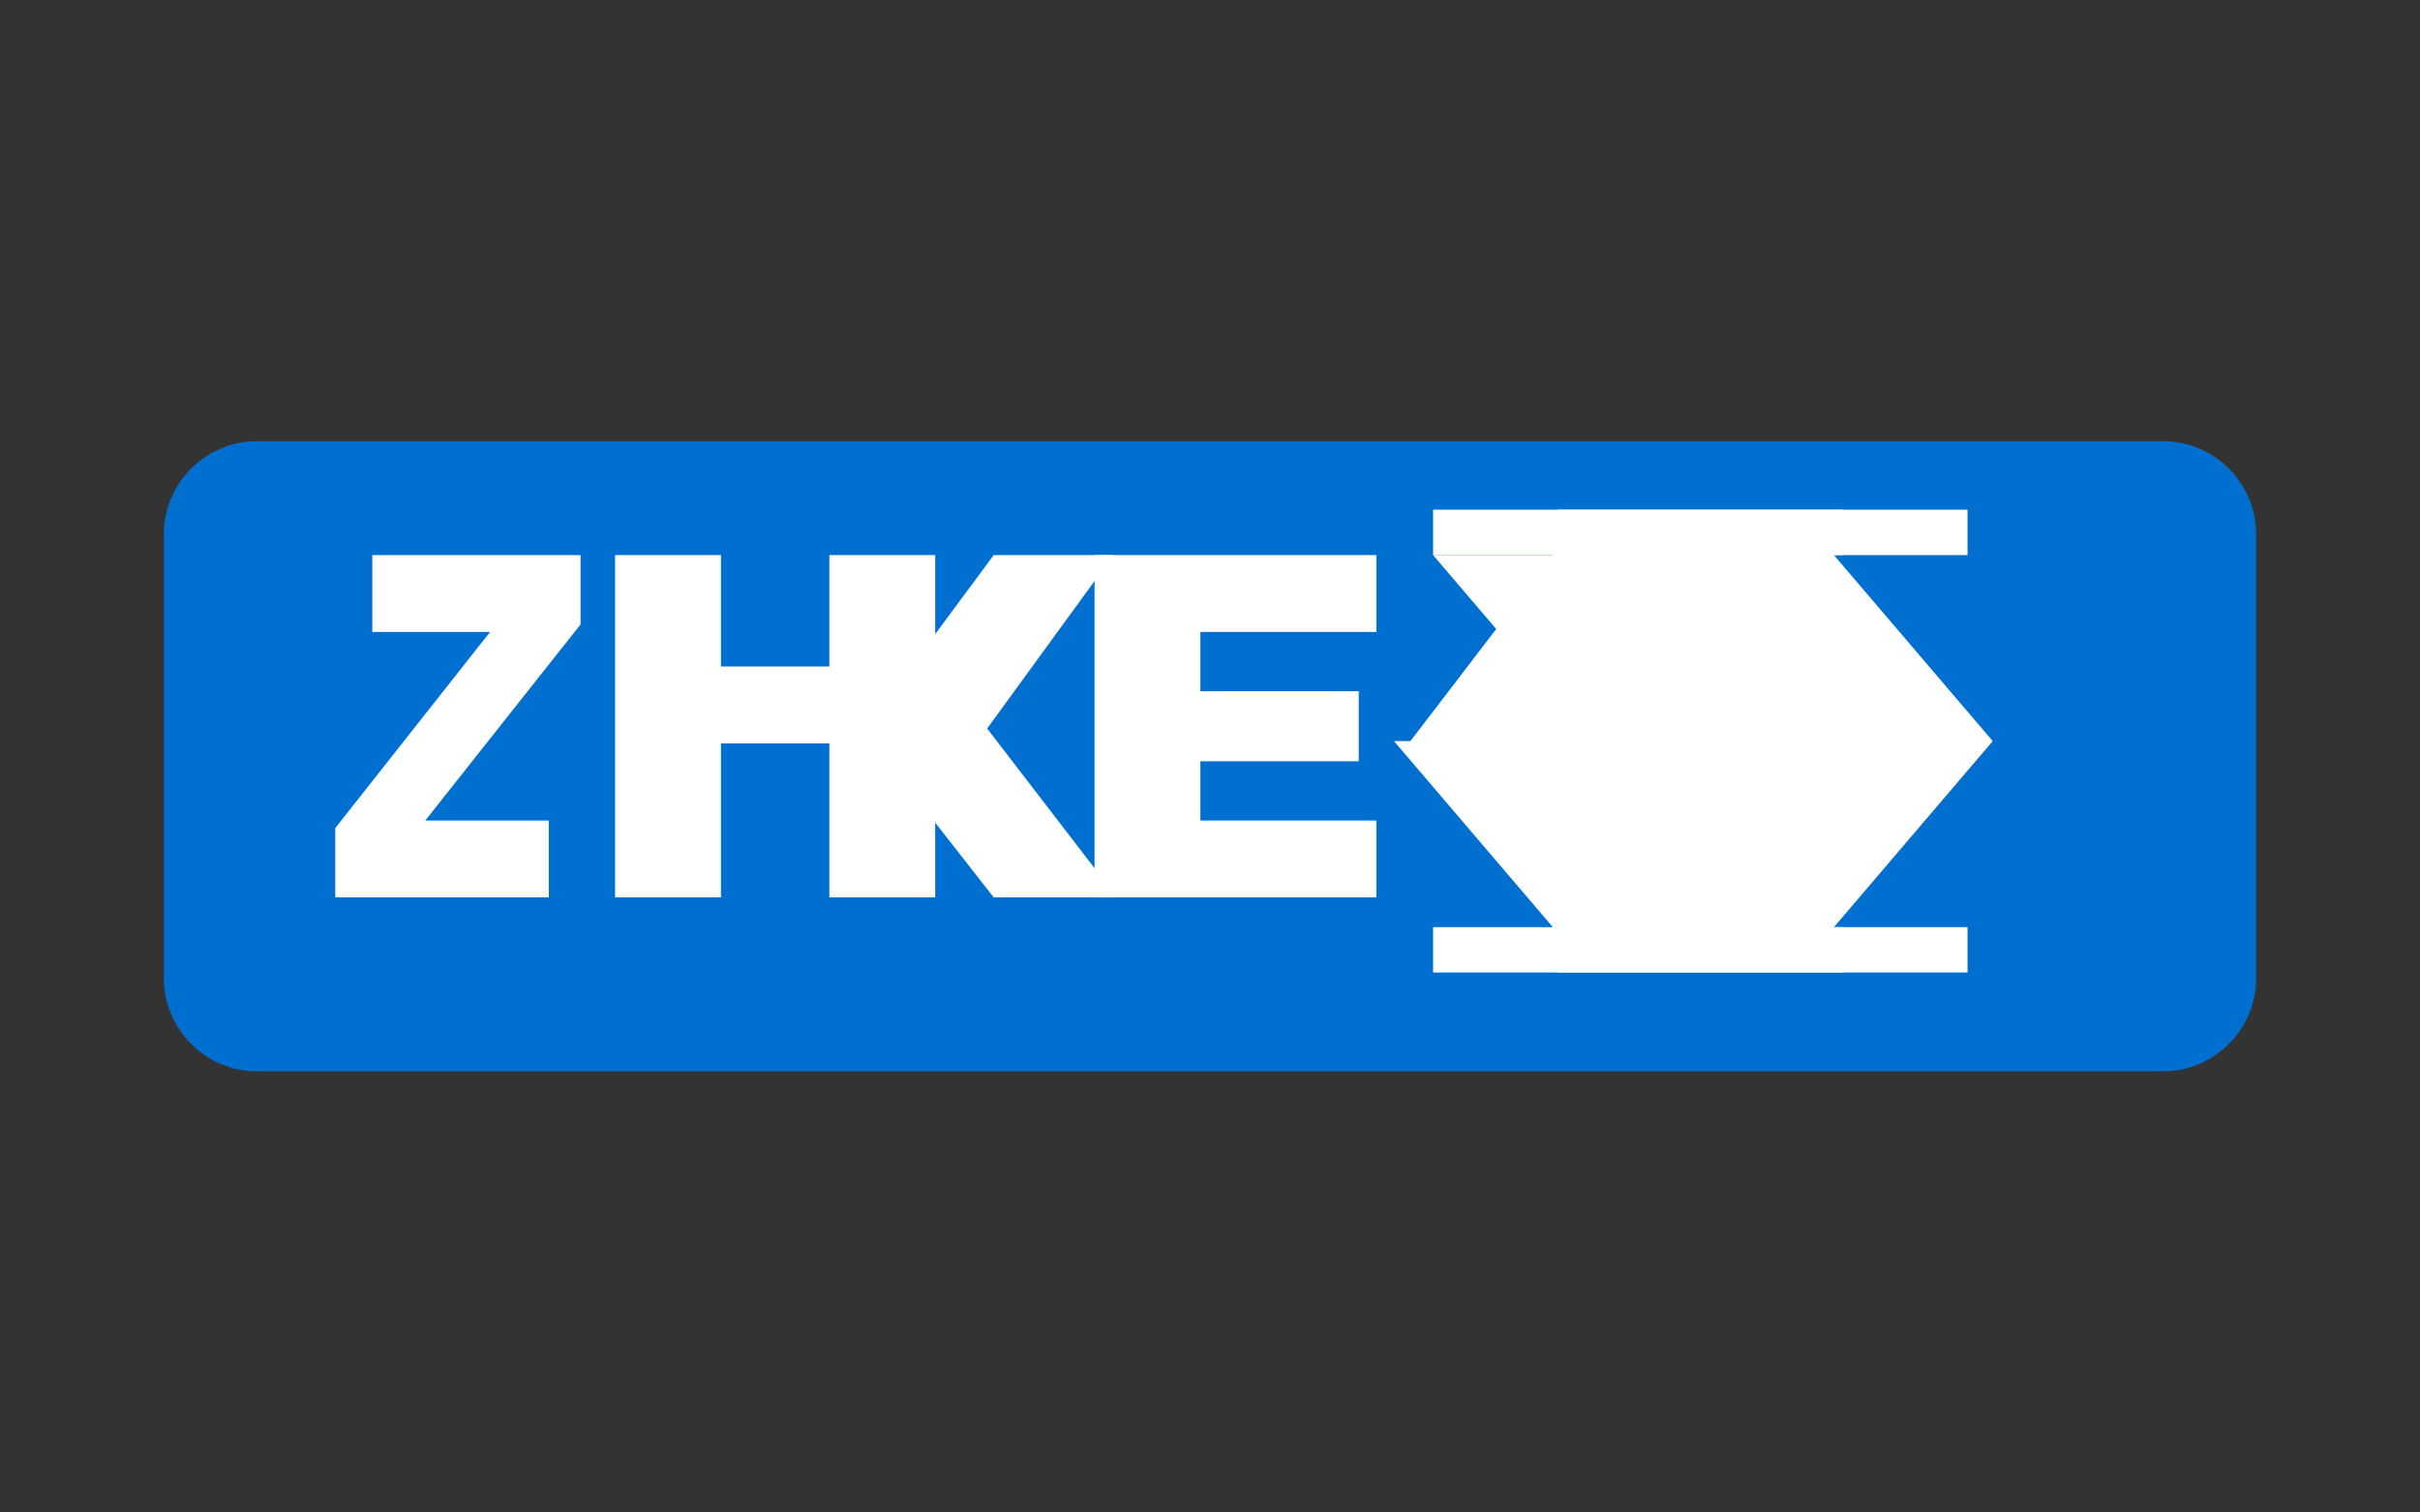 <svg xmlns="http://www.w3.org/2000/svg" width="80" height="50" viewBox="0 0 80 50" fill="none">
  <rect x="0" y="0" width="80" height="50" fill="#333333" stroke="none"/>
  <path d="M71.5 35.416H8.5C6.8 35.416 5.417 34.033 5.417 32.333V17.666C5.417 15.966 6.8 14.583 8.5 14.583H71.5C73.2 14.583 74.583 15.966 74.583 17.666V32.333C74.583 34.033 73.2 35.416 71.5 35.416Z" fill="#016FD0"/>
  <path d="M19.192 20.642L14.058 27.125H18.142V29.666H11.083V27.375L16.2 20.892H12.308V18.35H19.192V20.642Z" fill="white"/>
  <path d="M20.333 18.35H23.833V22.033H27.417V18.35H30.917V29.666H27.417V24.575H23.833V29.666H20.333V18.35Z" fill="white"/>
  <path d="M44.917 25.166H39.683V27.125H45.5V29.666H36.183V18.35H45.5V20.891H39.683V22.85H44.917V25.166Z" fill="white"/>
  <path d="M52.625 24.5L47.375 18.35H51.5V16.85H65.042V18.35H60.625L65.875 24.5L60.625 30.65H65.042V32.15H51.5V30.65H56.208L51.333 24.5H52.625Z" fill="white"/>
  <path d="M46.625 24.5L51.333 18.35H47.375V16.85H60.917V18.35H56.208L61.458 24.5L56.208 30.65H60.917V32.15H47.375V30.65H51.333L46.083 24.5H46.625Z" fill="white"/>
  <path d="M32.85 29.666L28.542 24.166L32.85 18.35H36.808L32.633 24.083L36.925 29.666H32.85Z" fill="white"/>
</svg> 